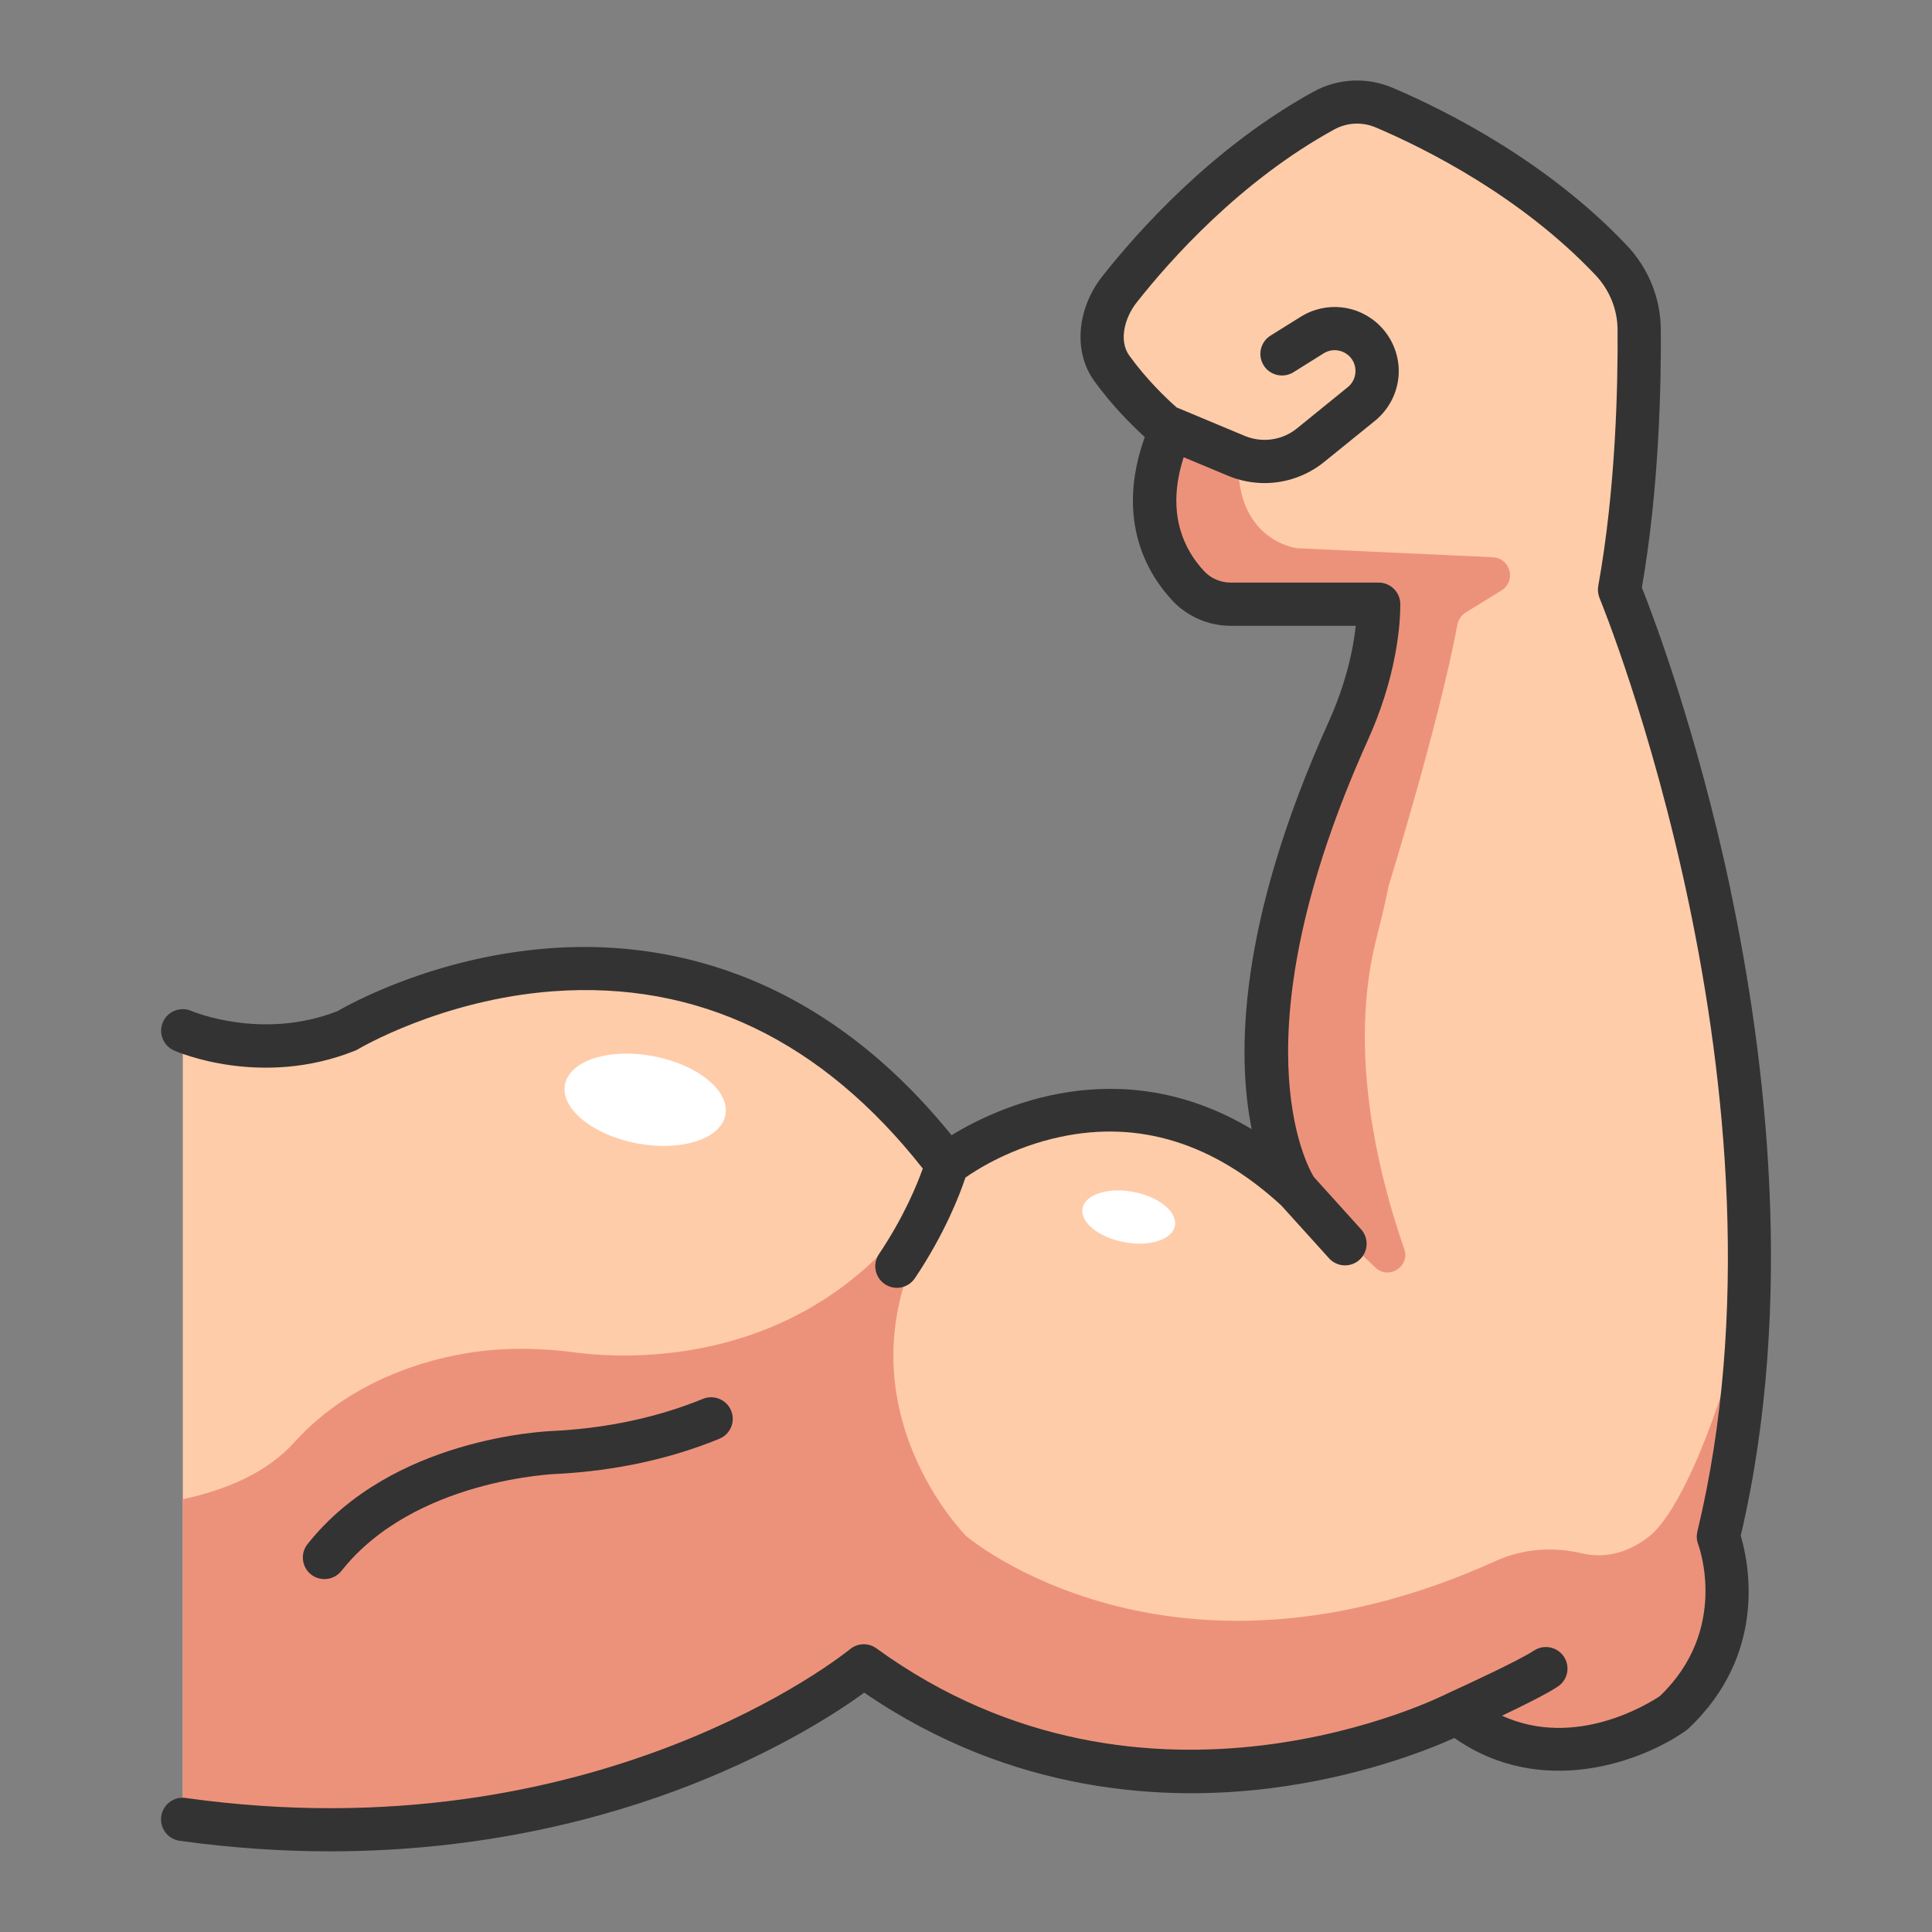 <svg width="24" height="24" viewBox="0 0 24 24" fill="none" xmlns="http://www.w3.org/2000/svg">
<rect x="0" y="0" width="24" height="24" fill="#808080" stroke="none"/>
<path d="M2.27 22.603C7.554 23.343 10.731 20.696 10.731 20.696C14.27 23.265 18.101 21.28 18.101 21.28C19.358 22.302 20.791 21.28 20.791 21.28C21.815 20.317 21.347 19.091 21.347 19.091C22.692 13.516 20.118 7.328 20.118 7.328C20.343 6.086 20.368 4.772 20.363 4.092C20.36 3.771 20.234 3.464 20.013 3.231C19.045 2.211 17.813 1.6 17.198 1.339C16.954 1.235 16.676 1.247 16.445 1.375C15.252 2.03 14.363 3.018 13.908 3.595C13.687 3.875 13.602 4.288 13.812 4.577C14.15 5.041 14.54 5.35 14.54 5.35C14.11 6.346 14.475 6.974 14.763 7.28C14.898 7.425 15.089 7.506 15.288 7.506H17.126C17.126 7.698 17.102 7.896 17.068 8.078C17.004 8.425 16.893 8.761 16.748 9.083C14.92 13.138 16.107 14.786 16.107 14.786C13.909 12.752 11.763 14.465 11.763 14.465C8.546 10.236 4.308 12.806 4.308 12.806C3.236 13.234 2.271 12.806 2.271 12.806V22.604L2.27 22.603Z" fill="#FFCCA9"/>
<path d="M21.729 16.068C21.382 17.593 20.862 18.786 20.491 19.082C20.176 19.333 19.874 19.349 19.641 19.294C19.285 19.211 18.913 19.24 18.58 19.391C14.524 21.228 12.003 19.082 12.003 19.082C12.003 19.082 10.409 17.489 11.452 15.406C11.71 14.869 11.763 14.465 11.763 14.465C10.36 17.023 7.844 16.891 7.154 16.802C6.859 16.763 6.561 16.746 6.263 16.76C5.493 16.796 4.397 17.093 3.655 17.918C3.315 18.296 2.805 18.509 2.271 18.624V22.604C7.554 23.343 10.732 20.697 10.732 20.697C10.782 20.734 10.832 20.769 10.883 20.803C10.913 20.824 10.943 20.844 10.973 20.864C10.991 20.876 11.009 20.888 11.027 20.9C11.068 20.926 11.107 20.952 11.148 20.976C11.154 20.98 11.16 20.984 11.167 20.988C11.212 21.017 11.258 21.044 11.303 21.07C14.67 23.056 18.101 21.28 18.101 21.28C19.358 22.302 20.791 21.28 20.791 21.28C21.815 20.317 21.347 19.091 21.347 19.091C21.588 18.09 21.703 17.069 21.729 16.068V16.068Z" fill="#ED927A"/>
<path d="M18.546 6.922L16.113 6.81C16.113 6.81 15.297 6.719 15.388 5.598L14.54 5.35C14.11 6.346 14.475 6.974 14.763 7.28C14.899 7.425 15.089 7.506 15.288 7.506H17.126C17.126 7.698 17.102 7.896 17.069 8.078C17.004 8.425 16.893 8.761 16.748 9.083C16.709 9.171 16.671 9.256 16.634 9.342C16.626 9.36 16.618 9.379 16.61 9.397C16.574 9.483 16.539 9.567 16.505 9.651C16.505 9.652 16.504 9.654 16.503 9.655C16.469 9.74 16.436 9.824 16.404 9.906C16.4 9.916 16.397 9.926 16.393 9.936C16.361 10.021 16.33 10.105 16.3 10.188C15.138 13.439 16.107 14.786 16.107 14.786C16.107 14.786 16.563 15.251 17.085 15.746C17.253 15.904 17.52 15.732 17.444 15.515C17.116 14.574 16.737 13.03 17.107 11.623C17.163 11.408 17.21 11.203 17.25 11.006C17.25 11.006 17.872 8.999 18.105 7.758C18.117 7.697 18.154 7.642 18.207 7.609L18.652 7.335C18.839 7.219 18.764 6.933 18.545 6.923L18.546 6.922Z" fill="#ED927A"/>
<path d="M9.011 13.851C8.954 14.15 8.462 14.307 7.911 14.203C7.361 14.098 6.961 13.771 7.018 13.472C7.076 13.173 7.568 13.016 8.119 13.121C8.669 13.225 9.069 13.553 9.011 13.851Z" fill="white"/>
<path d="M14.595 15.228C14.562 15.4 14.279 15.49 13.962 15.43C13.645 15.37 13.415 15.181 13.448 15.009C13.481 14.837 13.764 14.746 14.081 14.807C14.398 14.867 14.628 15.055 14.595 15.228Z" fill="white"/>
<path d="M21.5 11.063C21.077 9.069 20.53 7.636 20.396 7.299C20.612 6.056 20.637 4.76 20.631 4.09C20.628 3.701 20.477 3.331 20.207 3.046C19.214 1.999 17.962 1.373 17.303 1.092C16.981 0.954 16.62 0.972 16.315 1.14C15.066 1.827 14.138 2.869 13.696 3.429C13.374 3.837 13.332 4.374 13.594 4.734C13.82 5.045 14.066 5.289 14.221 5.429C13.846 6.473 14.269 7.147 14.567 7.464C14.753 7.661 15.015 7.774 15.288 7.774H16.842C16.833 7.855 16.82 7.941 16.804 8.029C16.746 8.34 16.645 8.658 16.503 8.972C15.371 11.482 15.365 13.114 15.549 14.027C13.898 13.038 12.378 13.761 11.82 14.102C10.12 12 8.166 11.675 6.808 11.781C5.396 11.891 4.353 12.467 4.19 12.562C3.249 12.928 2.388 12.562 2.379 12.559C2.244 12.499 2.085 12.56 2.025 12.695C1.964 12.831 2.026 12.989 2.161 13.049C2.205 13.069 3.244 13.518 4.408 13.053C4.421 13.048 4.435 13.041 4.447 13.034C4.457 13.028 5.485 12.417 6.87 12.314C8.663 12.182 10.208 12.922 11.463 14.516C11.394 14.711 11.23 15.116 10.918 15.58C10.836 15.703 10.869 15.87 10.992 15.952C11.038 15.983 11.09 15.998 11.141 15.998C11.228 15.998 11.313 15.956 11.365 15.879C11.743 15.315 11.928 14.825 11.993 14.628C12.147 14.52 12.577 14.25 13.167 14.124C14.149 13.912 15.075 14.199 15.917 14.975L16.509 15.63C16.562 15.689 16.635 15.719 16.708 15.719C16.772 15.719 16.837 15.696 16.888 15.65C16.998 15.551 17.007 15.381 16.908 15.271L16.321 14.621C16.237 14.484 15.336 12.868 16.993 9.192C17.152 8.838 17.267 8.479 17.332 8.126C17.374 7.903 17.395 7.694 17.395 7.505C17.395 7.357 17.274 7.237 17.126 7.237H15.288C15.163 7.237 15.043 7.186 14.959 7.096C14.71 6.83 14.48 6.377 14.704 5.68L15.255 5.91C15.401 5.971 15.556 6.001 15.709 6.001C15.974 6.001 16.236 5.911 16.45 5.738L17.082 5.226C17.256 5.084 17.363 4.874 17.375 4.65C17.386 4.426 17.301 4.206 17.142 4.047C16.879 3.784 16.474 3.738 16.158 3.935L15.783 4.169C15.657 4.248 15.619 4.413 15.698 4.539C15.776 4.664 15.942 4.702 16.068 4.624L16.442 4.39C16.545 4.325 16.677 4.341 16.763 4.426C16.815 4.478 16.842 4.548 16.838 4.622C16.834 4.695 16.8 4.763 16.743 4.809L16.111 5.322C15.928 5.47 15.679 5.505 15.463 5.415L14.616 5.061C14.488 4.948 14.246 4.718 14.029 4.418C13.894 4.232 13.972 3.946 14.118 3.76C14.534 3.231 15.407 2.249 16.573 1.609C16.733 1.521 16.923 1.511 17.092 1.584C17.712 1.848 18.89 2.437 19.817 3.414C19.993 3.599 20.092 3.841 20.094 4.092C20.099 4.757 20.075 6.056 19.854 7.279C19.845 7.33 19.851 7.381 19.87 7.429C19.896 7.49 22.395 13.599 21.085 19.026C21.073 19.078 21.076 19.134 21.095 19.183C21.111 19.227 21.477 20.248 20.62 21.069C20.489 21.157 19.576 21.733 18.659 21.313C18.919 21.189 19.22 21.04 19.352 20.951C19.476 20.869 19.509 20.703 19.427 20.579C19.344 20.456 19.178 20.423 19.054 20.505C18.878 20.622 18.225 20.926 17.988 21.033C17.986 21.034 17.985 21.035 17.984 21.036C17.981 21.037 17.978 21.038 17.976 21.039C17.939 21.059 14.253 22.919 10.888 20.477C10.789 20.404 10.652 20.409 10.558 20.488C10.527 20.513 7.413 23.05 2.306 22.335C2.159 22.314 2.023 22.417 2.003 22.564C1.982 22.71 2.085 22.846 2.232 22.867C2.889 22.958 3.512 22.998 4.101 22.998C6.01 22.998 7.541 22.58 8.579 22.174C9.692 21.738 10.427 21.252 10.736 21.027C12.585 22.294 14.487 22.376 15.775 22.215C16.893 22.075 17.734 21.74 18.067 21.59C19.158 22.355 20.415 21.875 20.946 21.496C20.956 21.488 20.965 21.481 20.974 21.473C21.967 20.539 21.719 19.396 21.624 19.077C22.306 16.171 21.933 13.118 21.498 11.062L21.5 11.063Z" fill="#333333"/>
<path d="M4.031 19.616C4.11 19.616 4.189 19.581 4.242 19.514C5.144 18.372 6.906 18.31 6.923 18.309C6.926 18.309 6.928 18.309 6.931 18.309C7.653 18.269 8.327 18.123 8.936 17.873C9.073 17.817 9.139 17.661 9.082 17.523C9.026 17.387 8.869 17.321 8.732 17.377C8.18 17.603 7.565 17.737 6.905 17.774C6.774 17.778 4.865 17.859 3.82 19.182C3.728 19.298 3.748 19.467 3.864 19.559C3.914 19.598 3.973 19.616 4.03 19.616L4.031 19.616Z" fill="#333333"/>
</svg>
